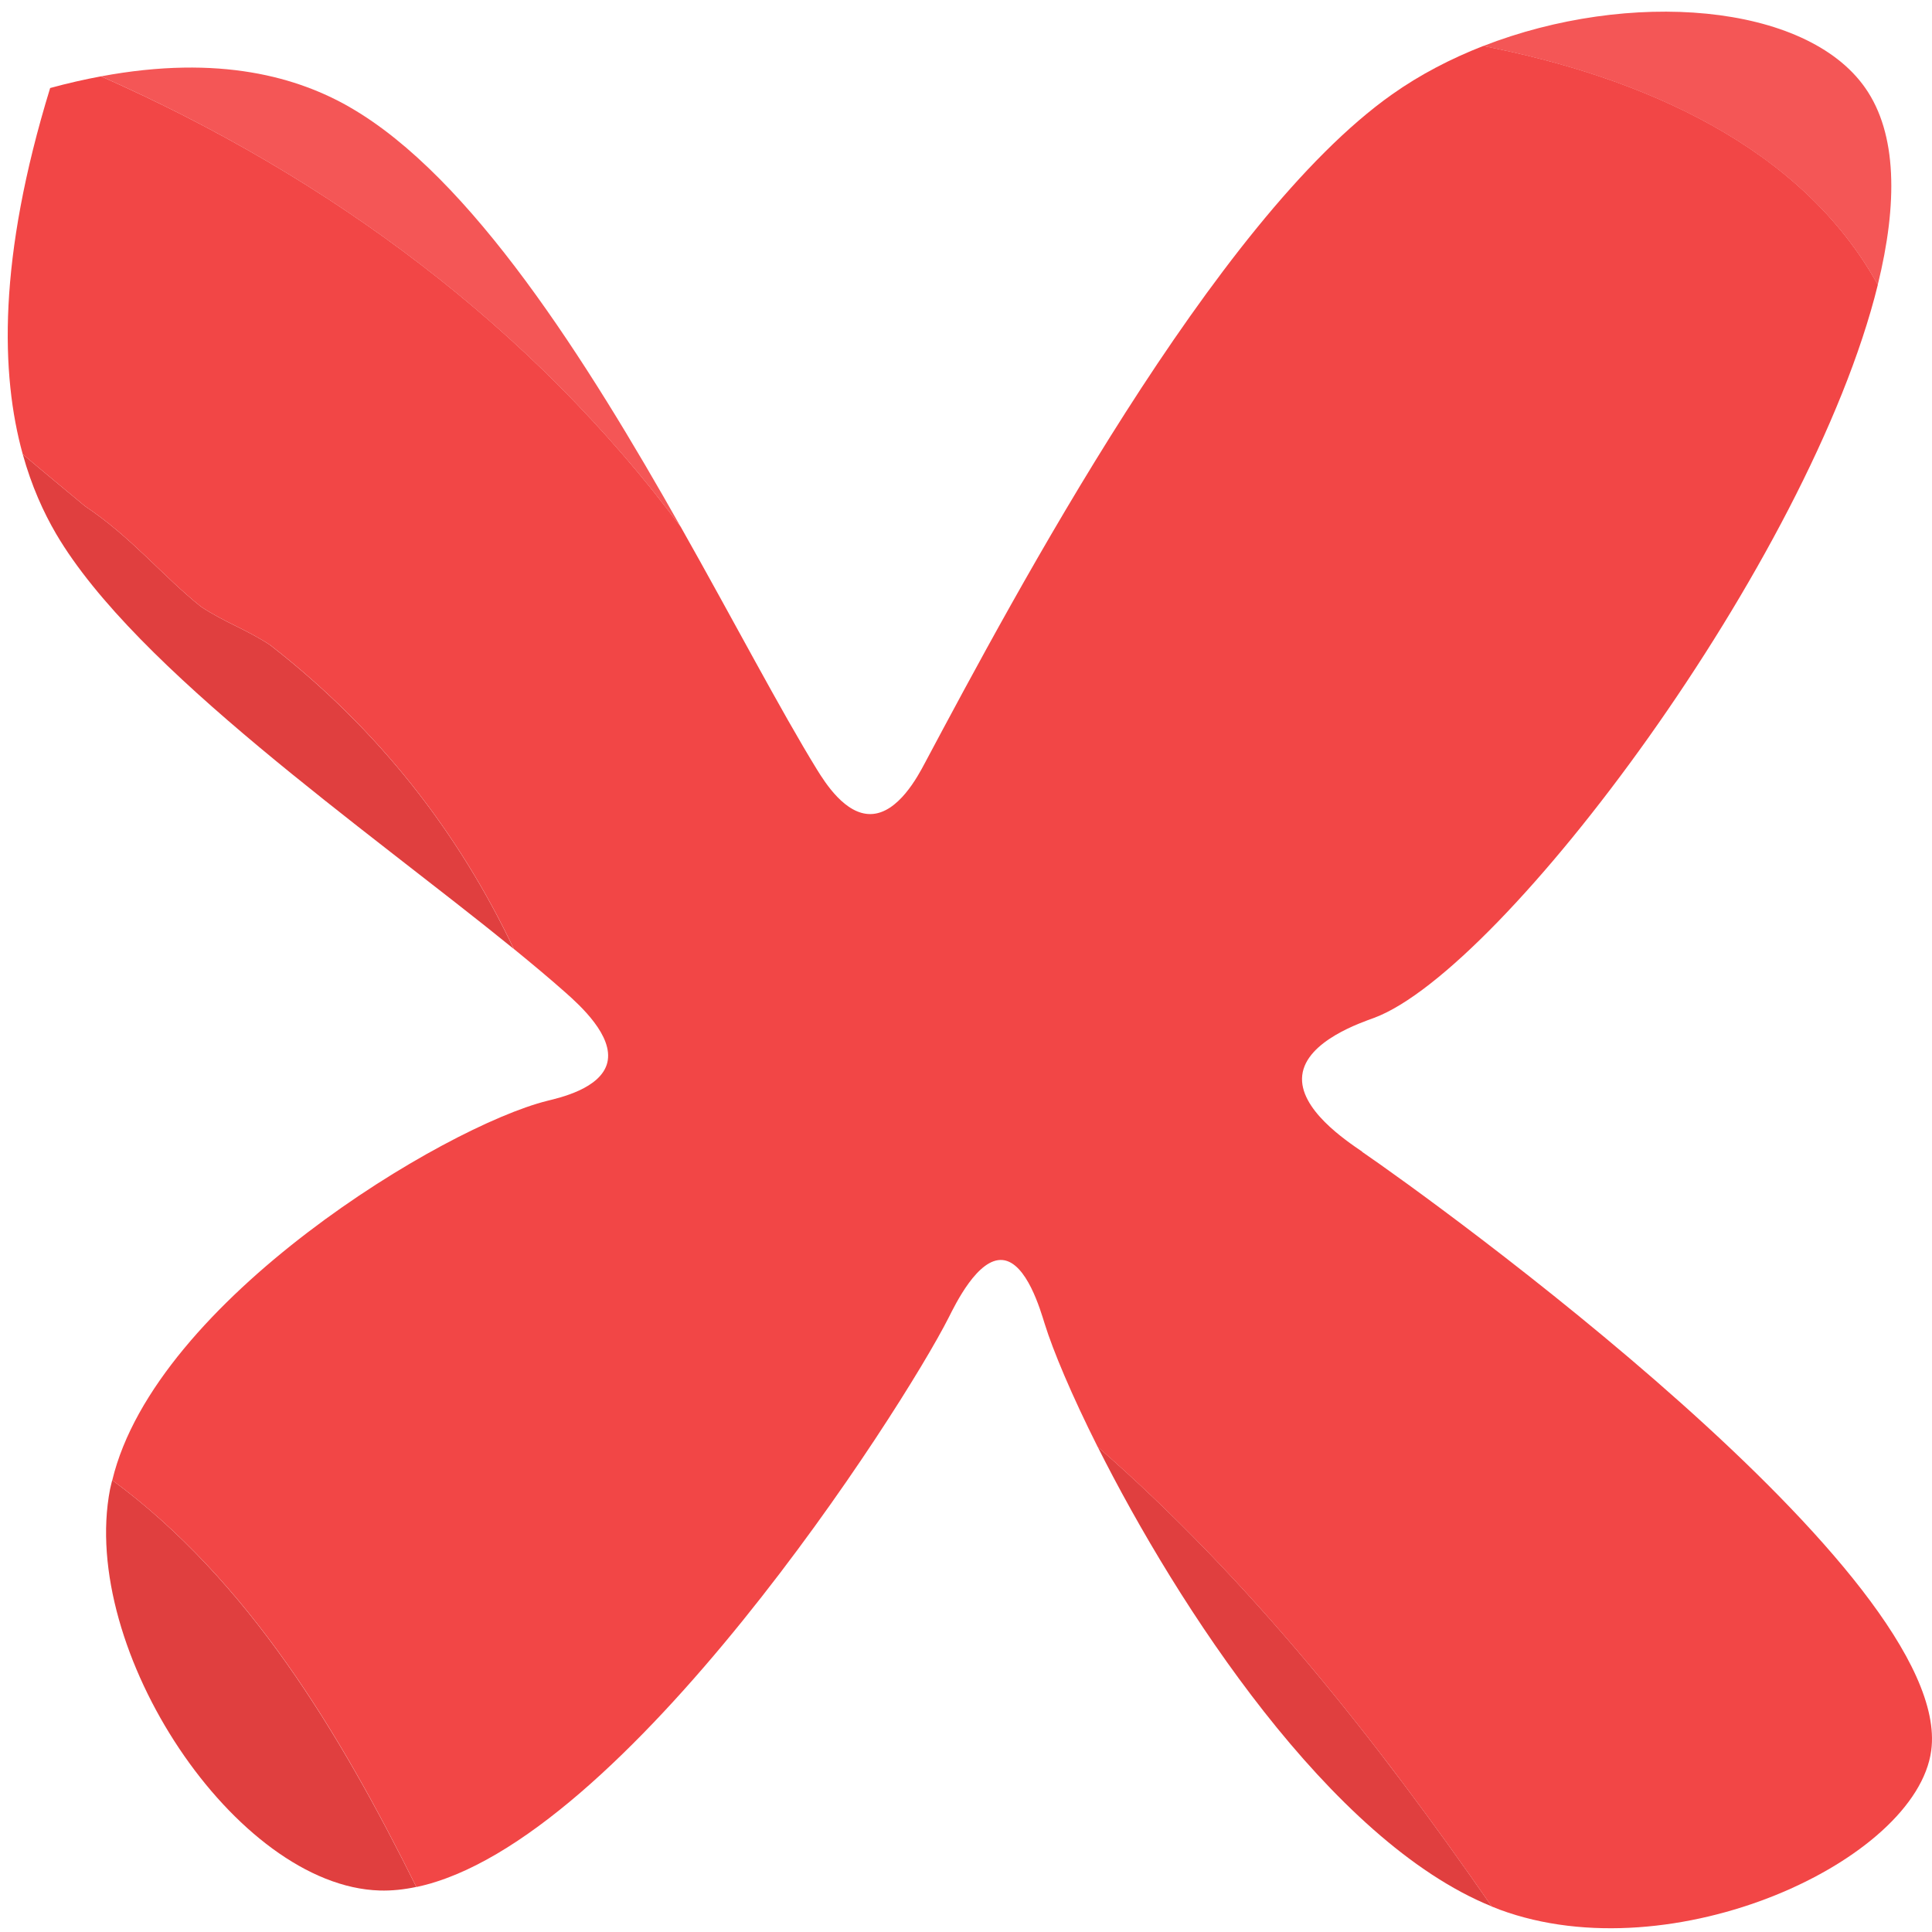 <?xml version="1.0" encoding="UTF-8"?><svg id="no" xmlns="http://www.w3.org/2000/svg" width="250" height="250" viewBox="0 0 250 250"><defs><style>.cls-1{fill:#f45656;}.cls-2{fill:#e03f3f;}.cls-3{fill:#f24646;}</style></defs><path class="cls-1" d="m45.25,13.86c-6.6-3.78-16.7-6.87-32.18-3.98,29.56,13.06,55.82,32.5,75.02,58.31-12.16-21.54-27.12-45.32-42.85-54.33Z"/><path class="cls-2" d="m142.04,187.22c10.35,20.6,30.08,51,50.99,59.47-14.92-21.54-31.3-42.3-50.99-59.47Z"/><path class="cls-2" d="m14.52,191.53c-.09.39-.2.78-.28,1.18-4.02,20.81,16.27,51.36,34.88,51.92,1.54.05,3.13-.12,4.75-.46-9.98-20.09-21.79-39.7-39.35-52.64Z"/><path class="cls-2" d="m35,83.5c-3-2-6-3-9-5-5-4-9-9-15-13-2.88-2.4-5.53-4.57-8.06-6.73,1.15,4.14,2.69,7.52,4.32,10.31,10.33,17.58,40.02,38.1,59.22,53.71-7.21-15.19-17.54-28.44-31.49-39.29Z"/><path class="cls-3" d="m176.26,149.02c-2.04-1.4-8.26-5.52-7.75-9.89.52-4.47,7.77-6.85,9.3-7.42,16.73-6.23,56.38-59.12,65.18-94.86-9.91-17.92-30.44-26.88-51.06-30.9-4.2,1.64-8.2,3.72-11.79,6.26-23.01,16.24-48.79,64.64-60.47,86.54-.89,1.68-3.44,6.51-6.98,6.59-3.3.08-5.89-4.01-6.98-5.77-4.72-7.67-10.72-19.17-17.62-31.39C68.89,42.37,42.63,22.93,13.07,9.88c-2.1.39-4.28.88-6.58,1.51C-.3,33.48.09,48.46,2.94,58.77c2.53,2.16,5.18,4.33,8.06,6.73,6,4,10,9,15,13,3,2,6,3,9,5,13.95,10.85,24.28,24.11,31.49,39.29,2.4,1.96,4.65,3.84,6.67,5.63,1.91,1.69,6.25,5.63,5.43,9.07-.82,3.39-6.27,4.58-7.75,4.95-13.31,3.3-50.72,25.8-56.31,49.1,17.57,12.94,29.38,32.54,39.35,52.64,26.82-5.65,62.82-61.7,68.89-73.71.83-1.64,3.77-7.74,6.98-7.42,3.11.31,4.89,6.51,5.43,8.24,1.1,3.53,3.48,9.21,6.86,15.94,19.69,17.17,36.06,37.92,50.99,59.47.35.14.71.29,1.06.42,22.43,8.26,53.9-6.36,55.81-20.6,3.04-22.62-64.77-71.41-73.64-77.47Z"/><path class="cls-1" d="m242.98,36.86c2.59-10.52,2.52-19.56-1.61-25.47-7.7-11.04-30.56-12.8-49.45-5.43,20.62,4.03,41.15,12.99,51.06,30.9Z"/></svg>